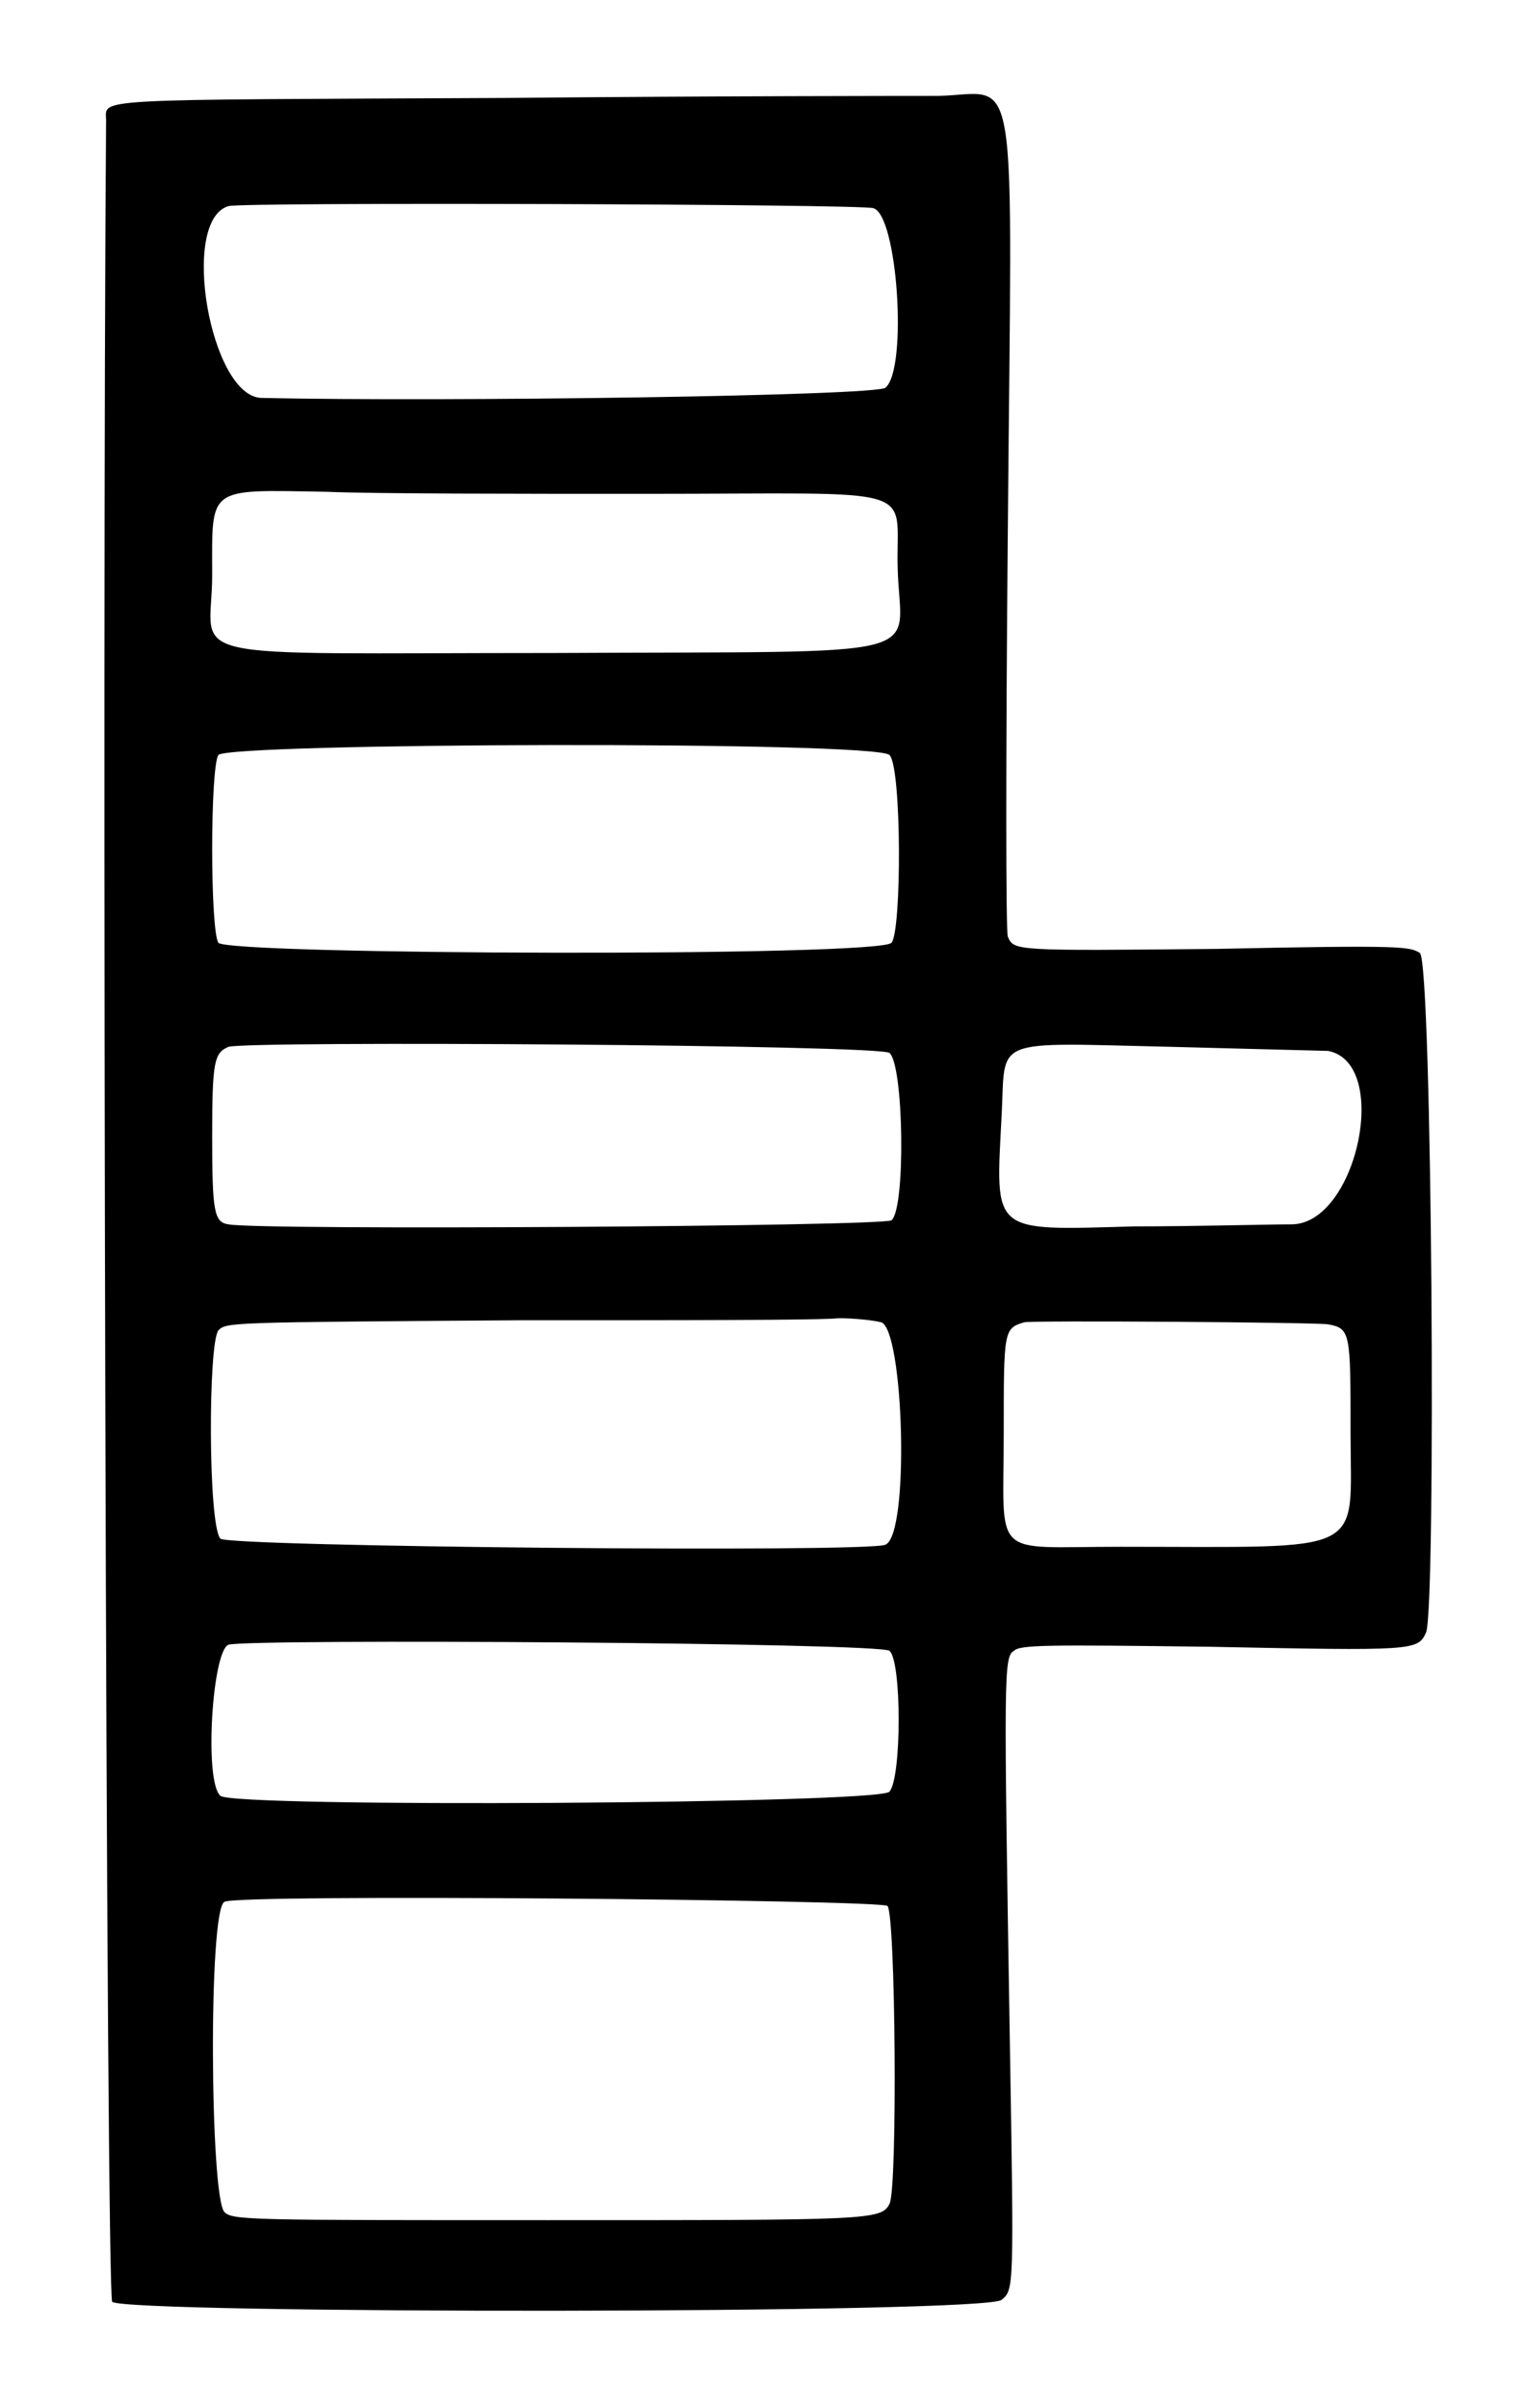 <?xml version="1.0" standalone="no"?>
<!DOCTYPE svg PUBLIC "-//W3C//DTD SVG 20010904//EN"
 "http://www.w3.org/TR/2001/REC-SVG-20010904/DTD/svg10.dtd">
<svg version="1.0" xmlns="http://www.w3.org/2000/svg"
 width="374pt" height="590pt" viewBox="0 0 374 590"
 preserveAspectRatio="xMidYMid meet">
<g transform="translate(0,590) scale(0.5,-0.5)"
fill="#000000" stroke="none">
<path d="M248 1132 c-207 -1 -196 0 -196 -11 -2 -254 0 -1066 3 -1069 6 -6
430 -6 436 1 6 5 6 5 4 126 -3 182 -3 189 2 192 3 3 16 3 96 2 100 -2 102 -2
106 7 5 11 3 328 -3 333 -5 3 -7 4 -99 2 -100 -1 -100 -1 -103 6 -1 3 -1 88 0
199 2 236 6 214 -34 213 -12 0 -107 0 -212 -1z m180 -54 c12 -3 17 -79 6 -88
-4 -4 -217 -7 -306 -5 -25 1 -40 87 -16 94 7 2 309 1 316 -1z m-111 -140 c137
0 122 5 123 -36 1 -46 23 -41 -168 -42 -191 0 -168 -5 -168 38 0 44 -3 42 56
41 24 -1 94 -1 157 -1z m119 -128 c6 -6 6 -86 1 -92 -6 -7 -325 -6 -330 0 -4
7 -4 85 0 92 5 6 322 7 329 0z m0 -146 c7 -6 8 -76 1 -82 -4 -3 -310 -5 -325
-2 -7 1 -8 6 -8 43 0 37 1 41 8 44 10 3 320 1 324 -3z m215 1 c31 -6 14 -85
-18 -85 -12 0 -47 -1 -77 -1 -71 -2 -68 -4 -65 55 2 38 -6 35 83 33 40 -1 75
-2 77 -2z m-219 -133 c11 -4 14 -104 2 -109 -9 -4 -323 -1 -326 3 -6 7 -6 95
-1 102 4 4 4 4 147 5 79 0 149 0 157 1 8 0 17 -1 21 -2z m219 -1 c11 -2 11 -4
11 -53 0 -61 10 -56 -113 -56 -64 0 -57 -7 -57 56 0 50 0 51 10 54 3 1 144 0
149 -1z m-215 -160 c6 -5 6 -62 0 -69 -4 -6 -323 -8 -328 -2 -8 7 -4 71 4 74
10 3 320 1 324 -3z m-1 -125 c4 -4 5 -139 1 -146 -4 -8 -10 -8 -167 -8 -148 0
-155 0 -159 4 -7 7 -8 148 0 152 6 4 321 1 325 -2z"/>
</g>
</svg>
